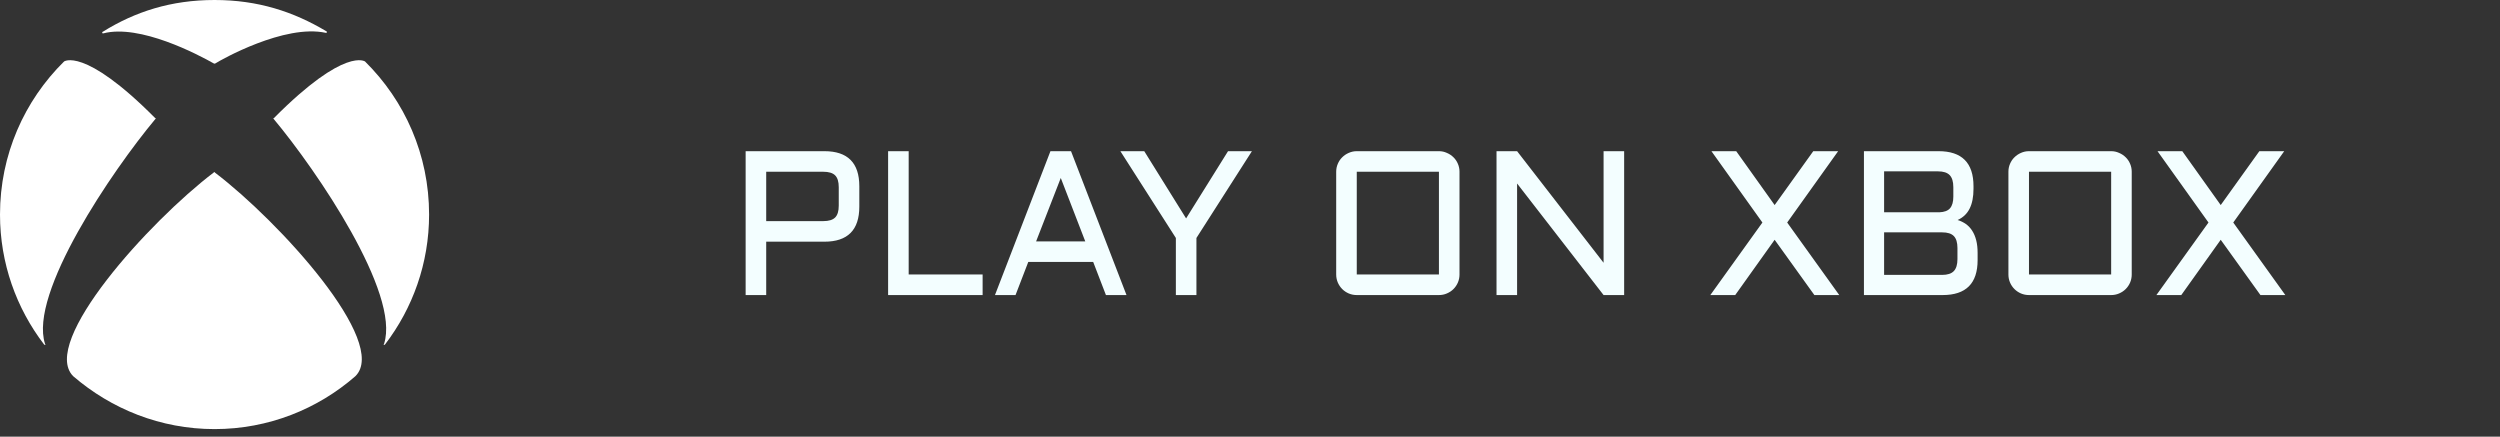 <svg width="292" height="51" viewBox="0 0 292 51" fill="none" xmlns="http://www.w3.org/2000/svg">
<rect x="0" y="0" width="292" height="51" fill="#333333" stroke="none"/>
<path d="M87.091 34.463V17.658H96.29C99.009 17.658 100.368 19.022 100.368 21.748V24.139C100.368 26.866 99.009 28.229 96.29 28.229H89.493V34.463H87.091ZM89.493 25.826H96.161C96.802 25.826 97.263 25.686 97.544 25.404C97.825 25.123 97.966 24.662 97.966 24.022V21.866C97.966 21.225 97.825 20.764 97.544 20.483C97.263 20.201 96.802 20.061 96.161 20.061H89.493V25.826ZM106.134 17.658V32.061H114.77V34.463H103.731V17.658H106.134ZM125.095 17.658L131.575 34.463H129.173L127.685 30.596H120.103L118.614 34.463H116.212L122.692 17.658H125.095ZM121.017 28.194H126.759L123.899 20.787L121.017 28.194ZM133.649 17.658L138.536 25.51L143.435 17.658H146.224L139.743 27.795V34.463H137.341V27.795L130.86 17.658H133.649ZM170.47 32.061C170.47 32.389 170.407 32.701 170.282 32.998C170.157 33.287 169.985 33.541 169.767 33.76C169.548 33.979 169.29 34.151 168.993 34.276C168.704 34.401 168.395 34.463 168.067 34.463H158.47C158.142 34.463 157.829 34.401 157.532 34.276C157.243 34.151 156.989 33.979 156.77 33.76C156.552 33.541 156.38 33.287 156.255 32.998C156.13 32.701 156.067 32.389 156.067 32.061V20.061C156.067 19.733 156.13 19.424 156.255 19.135C156.38 18.838 156.552 18.584 156.77 18.373C156.989 18.154 157.243 17.983 157.532 17.858C157.829 17.725 158.142 17.658 158.47 17.658H168.067C168.395 17.658 168.704 17.725 168.993 17.858C169.29 17.983 169.548 18.154 169.767 18.373C169.985 18.584 170.157 18.838 170.282 19.135C170.407 19.424 170.47 19.733 170.47 20.061V32.061ZM158.47 20.061V32.061H168.067V20.061H158.47ZM177.196 34.463H174.794V17.658H177.196L187.298 30.69V17.658H189.7V34.463H187.298L177.196 21.432V34.463ZM202.79 17.658L207.278 23.951L211.79 17.658H214.696L208.743 25.991L214.825 34.463H211.919L207.278 28.006L202.673 34.463H199.767L205.849 25.991L199.895 17.658H202.79ZM228.653 25.698C229.005 25.807 229.325 25.963 229.614 26.166C229.903 26.369 230.149 26.631 230.353 26.951C230.556 27.264 230.712 27.635 230.821 28.065C230.931 28.494 230.985 28.987 230.985 29.541V30.385C230.985 33.104 229.626 34.463 226.907 34.463H217.708V17.658H226.427C229.145 17.658 230.505 19.022 230.505 21.748V22.053C230.505 22.998 230.353 23.772 230.048 24.373C229.751 24.967 229.286 25.408 228.653 25.698ZM220.063 27.139V32.108H226.837C227.47 32.108 227.927 31.959 228.208 31.662C228.489 31.366 228.63 30.901 228.63 30.268V28.967C228.63 28.326 228.489 27.862 228.208 27.573C227.927 27.283 227.47 27.139 226.837 27.139H220.063ZM220.063 20.014V24.795H226.52C227.099 24.772 227.513 24.616 227.763 24.326C228.02 24.029 228.149 23.576 228.149 22.967V21.866C228.149 21.225 228.009 20.756 227.728 20.459C227.446 20.162 226.989 20.014 226.356 20.014H220.063ZM248.985 32.061C248.985 32.389 248.923 32.701 248.798 32.998C248.673 33.287 248.501 33.541 248.282 33.76C248.063 33.979 247.806 34.151 247.509 34.276C247.22 34.401 246.911 34.463 246.583 34.463H236.985C236.657 34.463 236.345 34.401 236.048 34.276C235.759 34.151 235.505 33.979 235.286 33.76C235.067 33.541 234.895 33.287 234.77 32.998C234.645 32.701 234.583 32.389 234.583 32.061V20.061C234.583 19.733 234.645 19.424 234.77 19.135C234.895 18.838 235.067 18.584 235.286 18.373C235.505 18.154 235.759 17.983 236.048 17.858C236.345 17.725 236.657 17.658 236.985 17.658H246.583C246.911 17.658 247.22 17.725 247.509 17.858C247.806 17.983 248.063 18.154 248.282 18.373C248.501 18.584 248.673 18.838 248.798 19.135C248.923 19.424 248.985 19.733 248.985 20.061V32.061ZM236.985 20.061V32.061H246.583V20.061H236.985ZM254.892 17.658L259.38 23.951L263.892 17.658H266.798L260.845 25.991L266.927 34.463H264.02L259.38 28.006L254.774 34.463H251.868L257.95 25.991L251.997 17.658H254.892Z" fill="#F3FEFF"/>
<path d="M7.487 7.177C7.487 7.239 7.425 7.239 7.487 7.177C2.846 11.756 0 18.067 0 25.059C0 30.752 1.918 36.011 5.136 40.218C5.197 40.28 5.197 40.28 5.259 40.28C5.321 40.28 5.321 40.218 5.259 40.156C3.341 34.278 13.117 19.923 18.129 13.922L18.191 13.86C18.191 13.798 18.191 13.798 18.129 13.798C9.714 5.321 7.425 7.239 7.487 7.177Z" fill="white"/>
<path d="M42.632 7.177C42.632 7.239 42.632 7.239 42.632 7.177C47.272 11.756 50.118 18.067 50.118 25.059C50.118 30.752 48.2 36.011 44.983 40.218C44.921 40.28 44.921 40.28 44.859 40.28C44.797 40.28 44.797 40.218 44.859 40.156C46.777 34.278 37.001 19.923 31.989 13.922L31.927 13.86C31.927 13.798 31.927 13.798 31.989 13.798C40.404 5.321 42.693 7.239 42.632 7.177Z" fill="white"/>
<path d="M25.059 0C30.133 0 34.278 1.361 38.115 3.651C38.176 3.651 38.176 3.712 38.176 3.774C38.176 3.836 38.115 3.836 38.053 3.836C33.227 2.784 25.802 6.992 25.121 7.425C25.121 7.425 25.121 7.425 25.059 7.425H24.997C23.141 6.373 16.335 2.784 12.066 3.898C12.004 3.898 11.942 3.898 11.942 3.836C11.942 3.774 11.942 3.712 12.004 3.712C15.778 1.361 19.985 0 25.059 0Z" fill="white"/>
<path d="M25.059 20.109C25.059 20.109 25.121 20.109 25.121 20.171C32.608 25.863 45.478 39.971 41.518 43.931C37.125 47.767 31.37 50.118 25.059 50.118C18.748 50.118 12.994 47.767 8.539 43.931C4.641 39.971 17.449 25.863 24.935 20.171C24.997 20.109 24.997 20.109 25.059 20.109Z" fill="white"/>
</svg>
